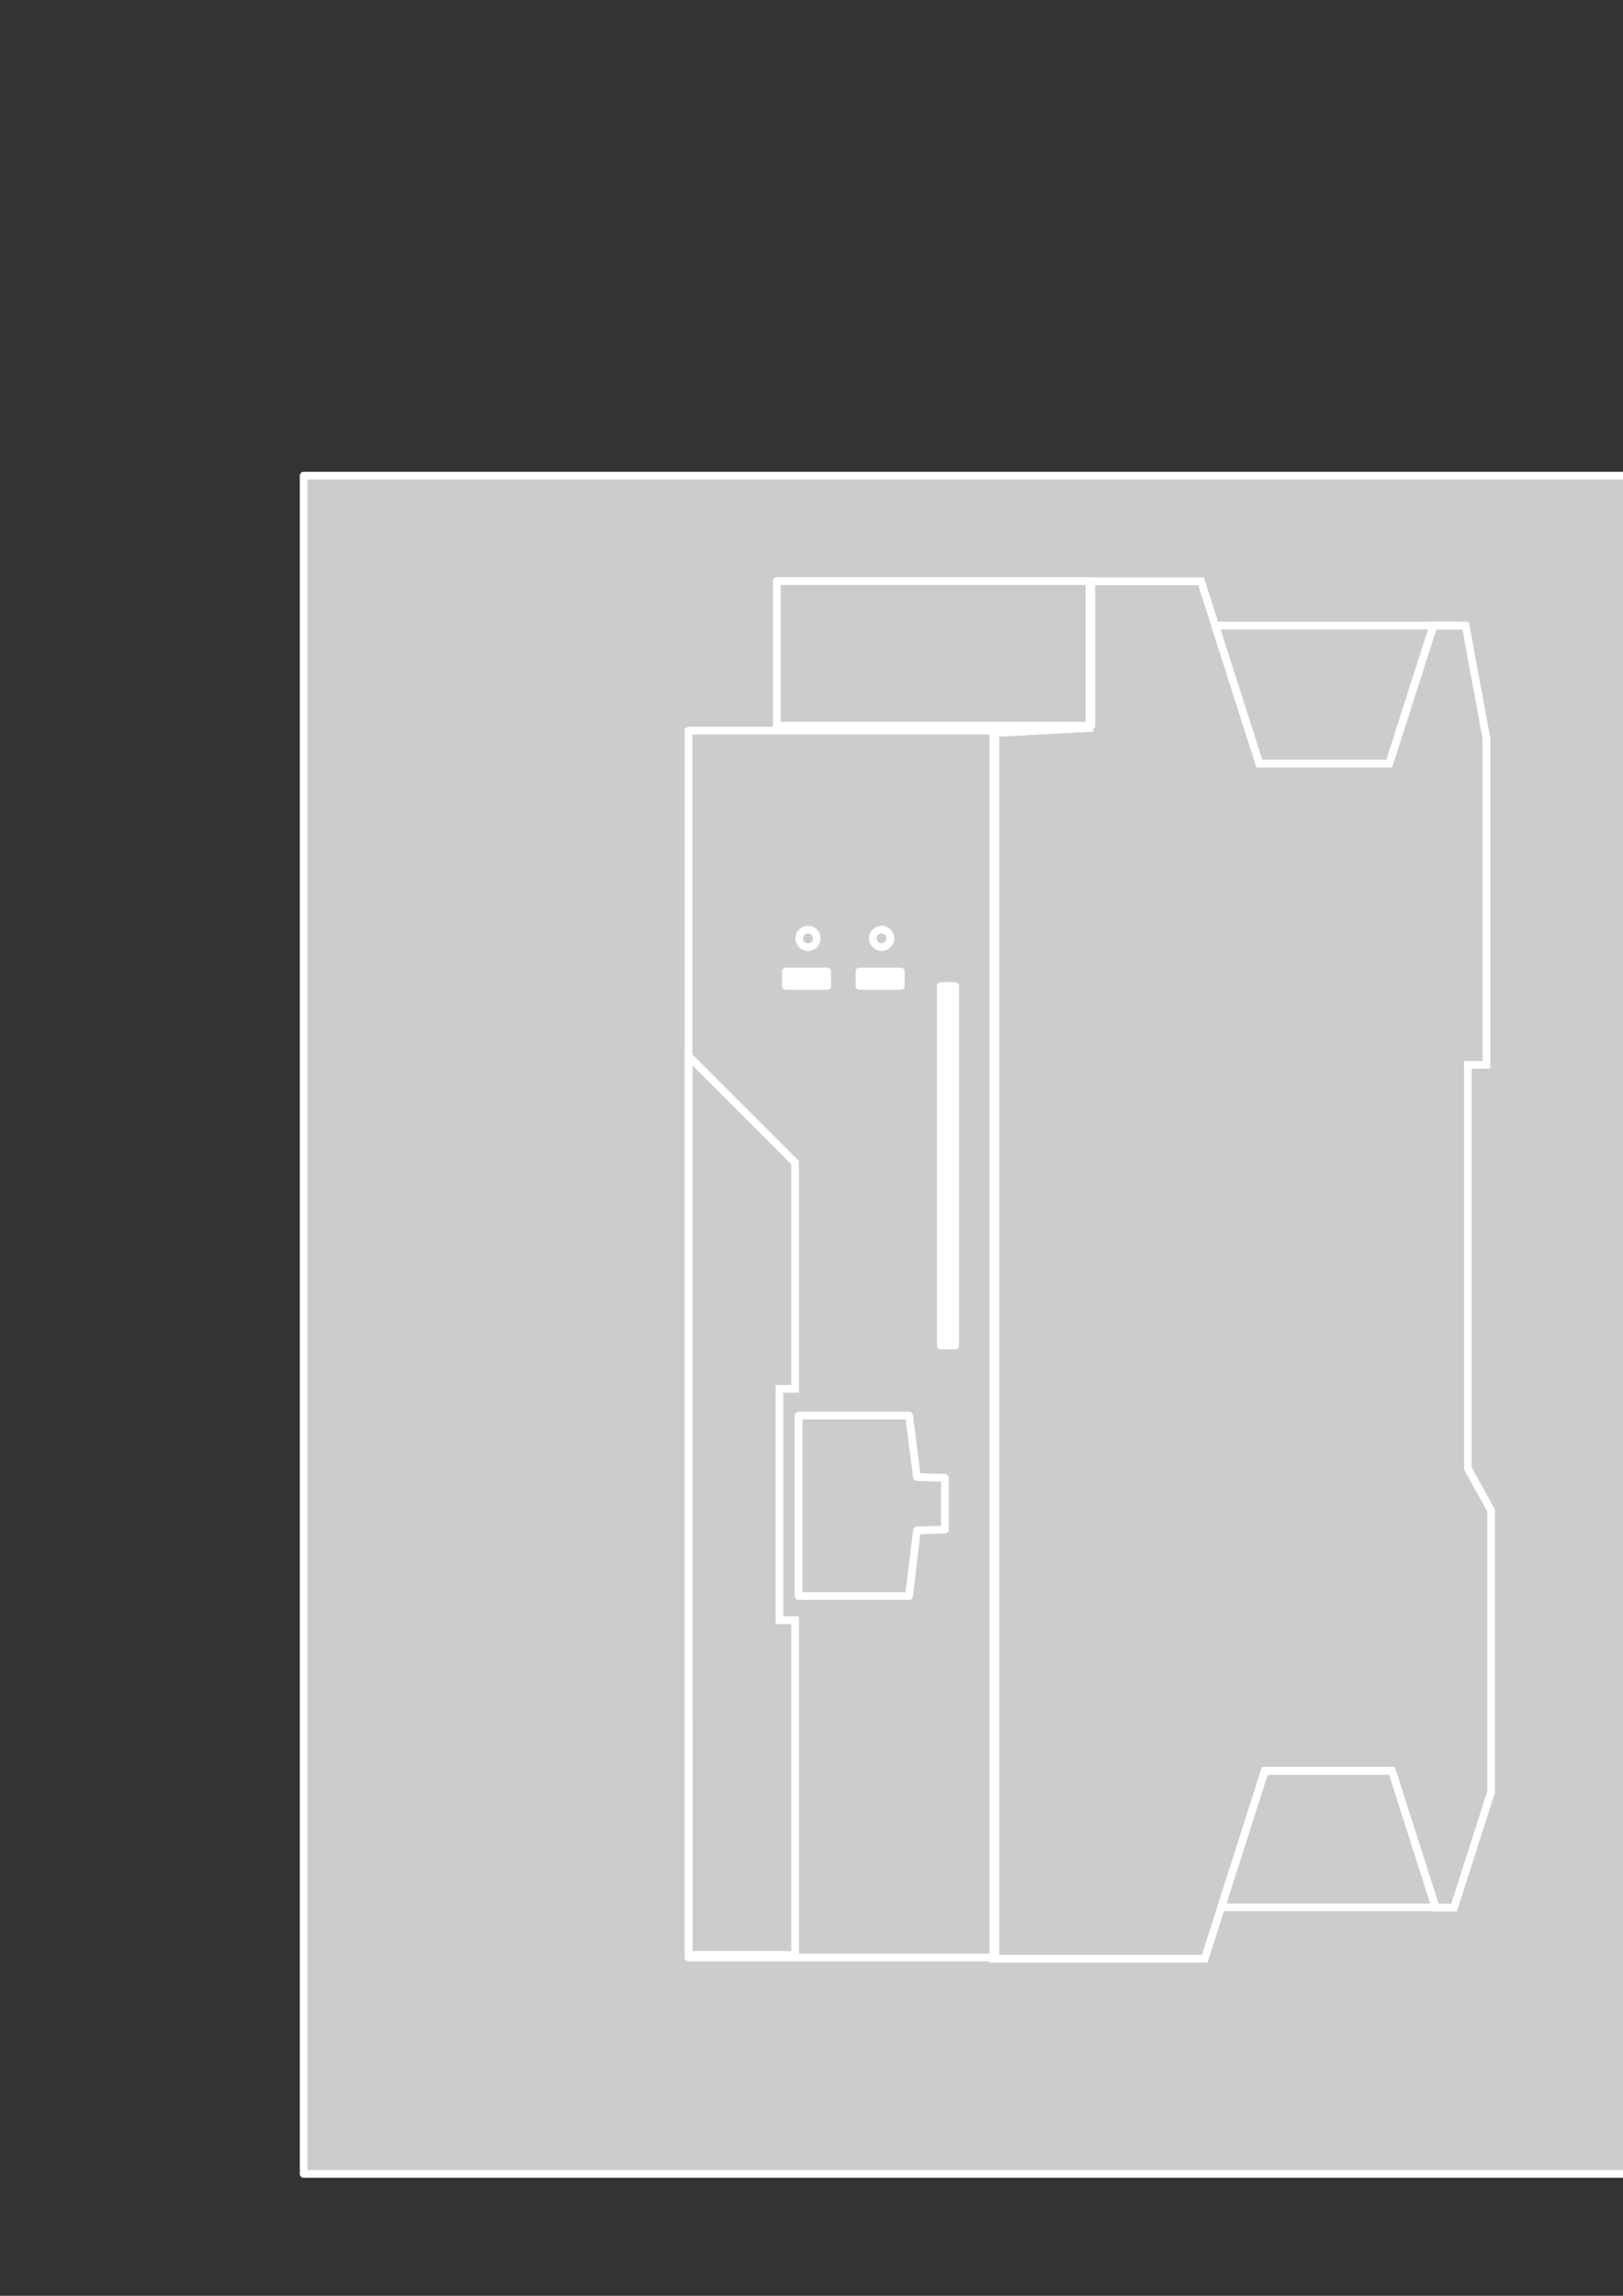 <?xml version="1.0" encoding="UTF-8" standalone="no"?>
<!-- Created with Inkscape (http://www.inkscape.org/) -->

<svg
   xmlns:dc="http://purl.org/dc/elements/1.1/"
   xmlns:cc="http://creativecommons.org/ns#"
   xmlns:rdf="http://www.w3.org/1999/02/22-rdf-syntax-ns#"
   xmlns:svg="http://www.w3.org/2000/svg"
   xmlns="http://www.w3.org/2000/svg"
   xmlns:sodipodi="http://sodipodi.sourceforge.net/DTD/sodipodi-0.dtd"
   xmlns:inkscape="http://www.inkscape.org/namespaces/inkscape"
   width="210mm"
   height="297mm"
   viewBox="0 0 210 297"
   version="1.1"
   id="svg8"
   inkscape:version="0.92.3 (2405546, 2018-03-11)"
   sodipodi:docname="HART-GW.svg">
  <rect x="0" y="0" width="210" height="297" fill="#333333" stroke="none"/>
  <defs
     id="defs2" />
  <sodipodi:namedview
     id="base"
     pagecolor="#ffffff"
     bordercolor="#666666"
     borderopacity="1.0"
     inkscape:pageopacity="0.0"
     inkscape:pageshadow="2"
     inkscape:zoom="0.98994949"
     inkscape:cx="764.89449"
     inkscape:cy="568.76775"
     inkscape:document-units="mm"
     inkscape:current-layer="layer1"
     showgrid="false"
     inkscape:snap-global="false"
     inkscape:window-width="1920"
     inkscape:window-height="1025"
     inkscape:window-x="0"
     inkscape:window-y="27"
     inkscape:window-maximized="1" />
  <g
     inkscape:label="Layer 1"
     inkscape:groupmode="layer"
     id="layer1">
    <rect
       style="fill:#cccccc;fill-opacity:1;stroke:#ffffff;stroke-width:1;stroke-linecap:round;stroke-linejoin:round;stroke-miterlimit:4;stroke-dasharray:none;stroke-opacity:1"
       id="rect36"
       width="207.401"
       height="219.696"
       x="39.289"
       y="61.536" />
    <path
       style="fill:none;stroke:#ffffff;stroke-width:1;stroke-linecap:round;stroke-linejoin:round;stroke-miterlimit:4;stroke-dasharray:none;stroke-opacity:1"
       d="M 89.085,94.518 H 128.788 V 253.232 H 89.085 Z"
       id="rect10"
       inkscape:export-xdpi="96"
       inkscape:export-ydpi="96"
       inkscape:connector-curvature="0" />
    <circle
       style="fill:none;stroke:#ffffff;stroke-width:1;stroke-linecap:round;stroke-linejoin:round;stroke-miterlimit:4;stroke-dasharray:none;stroke-opacity:1"
       id="path12"
       cx="104.548"
       cy="121.392"
       r="1.134"
       inkscape:export-xdpi="96"
       inkscape:export-ydpi="96" />
    <path
       style="fill:none;fill-opacity:1;stroke:#ffffff;stroke-width:1;stroke-linecap:round;stroke-linejoin:round;stroke-miterlimit:4;stroke-dasharray:none;stroke-opacity:1"
       d="m 103.33,183.126 h 14.294 l 1.016,7.948 3.624,0.11 v 6.691 l -3.624,0.114 -1.016,8.477 h -14.294 z"
       id="rect20"
       inkscape:connector-curvature="0"
       sodipodi:nodetypes="ccccccccc"
       inkscape:export-xdpi="96"
       inkscape:export-ydpi="96" />
    <path
       style="fill:none;stroke:#ffffff;stroke-width:1;stroke-linecap:butt;stroke-linejoin:miter;stroke-opacity:1"
       d="m 89.11,136.638 0.005,116.262 h 13.759 v -43.298 h -2.021 v -29.934 h 2.021 V 150.403 Z"
       id="path841"
       inkscape:connector-curvature="0"
       sodipodi:nodetypes="ccccccccc"
       inkscape:export-xdpi="96"
       inkscape:export-ydpi="96" />
    <circle
       r="1.134"
       cy="121.392"
       cx="114.073"
       id="circle845"
       style="fill:none;stroke:#ffffff;stroke-width:1;stroke-linecap:round;stroke-linejoin:round;stroke-miterlimit:4;stroke-dasharray:none;stroke-opacity:1"
       inkscape:export-xdpi="96"
       inkscape:export-ydpi="96" />
    <rect
       style="fill:#ffffff;fill-opacity:1;stroke:#ffffff;stroke-width:1;stroke-linecap:round;stroke-linejoin:round;stroke-miterlimit:4;stroke-dasharray:none;stroke-opacity:1"
       id="rect849"
       width="1.871"
       height="46.505"
       x="121.722"
       y="127.551"
       inkscape:export-xdpi="96"
       inkscape:export-ydpi="96" />
    <rect
       style="fill:#ffffff;fill-opacity:1;stroke:#ffffff;stroke-width:1;stroke-linecap:round;stroke-linejoin:round;stroke-miterlimit:4;stroke-dasharray:none;stroke-opacity:1"
       id="rect851"
       width="5.345"
       height="1.871"
       x="101.682"
       y="125.68"
       inkscape:export-xdpi="96"
       inkscape:export-ydpi="96" />
    <rect
       y="125.68"
       x="111.207"
       height="1.871"
       width="5.345"
       id="rect853"
       style="fill:#ffffff;fill-opacity:1;stroke:#ffffff;stroke-width:1;stroke-linecap:round;stroke-linejoin:round;stroke-miterlimit:4;stroke-dasharray:none;stroke-opacity:1"
       inkscape:export-xdpi="96"
       inkscape:export-ydpi="96" />
    <path
       style="fill:none;stroke:#ffffff;stroke-width:1;stroke-linecap:butt;stroke-linejoin:miter;stroke-opacity:1"
       d="m 128.526,94.845 v 158.542 h 27.355 l 7.774,-24.301 h 16.45 l 5.657,17.681 h 2.386 l 4.785,-14.958 v -36.409 l -2.999,-5.412 v -52.24 h 2.395 V 95.516 L 189.637,80.932 h -4.169 l -5.711,17.85 H 162.949 L 155.402,75.194 H 140.966 v 18.98 z"
       id="path871"
       inkscape:connector-curvature="0"
       sodipodi:nodetypes="ccccccccccccccccccccc"
       inkscape:export-xdpi="96"
       inkscape:export-ydpi="96" />
    <rect
       style="fill:none;fill-opacity:1;stroke:#ffffff;stroke-width:1;stroke-linecap:round;stroke-linejoin:round;stroke-miterlimit:4;stroke-dasharray:none;stroke-opacity:1"
       id="rect873"
       width="40.703"
       height="18.709"
       x="100.507"
       y="75.166"
       inkscape:export-xdpi="96"
       inkscape:export-ydpi="96" />
    <path
       style="fill:none;fill-opacity:1;stroke:#ffffff;stroke-width:1;stroke-linecap:round;stroke-linejoin:round;stroke-miterlimit:4;stroke-dasharray:none;stroke-opacity:1"
       d="m 157.237,80.93 5.711,17.852 h 16.808 l 5.711,-17.85 h 3.367 v -0.002 z"
       id="rect26"
       inkscape:connector-curvature="0"
       inkscape:export-xdpi="96"
       inkscape:export-ydpi="96" />
    <path
       style="fill:none;fill-opacity:1;stroke:#ffffff;stroke-width:1;stroke-linecap:round;stroke-linejoin:round;stroke-miterlimit:4;stroke-dasharray:none;stroke-opacity:1"
       d="m 163.656,229.086 -5.65,17.661 h 27.75 l -5.65,-17.661 z"
       id="rect31"
       inkscape:connector-curvature="0"
       inkscape:export-xdpi="96"
       inkscape:export-ydpi="96" />
  </g>
</svg>
